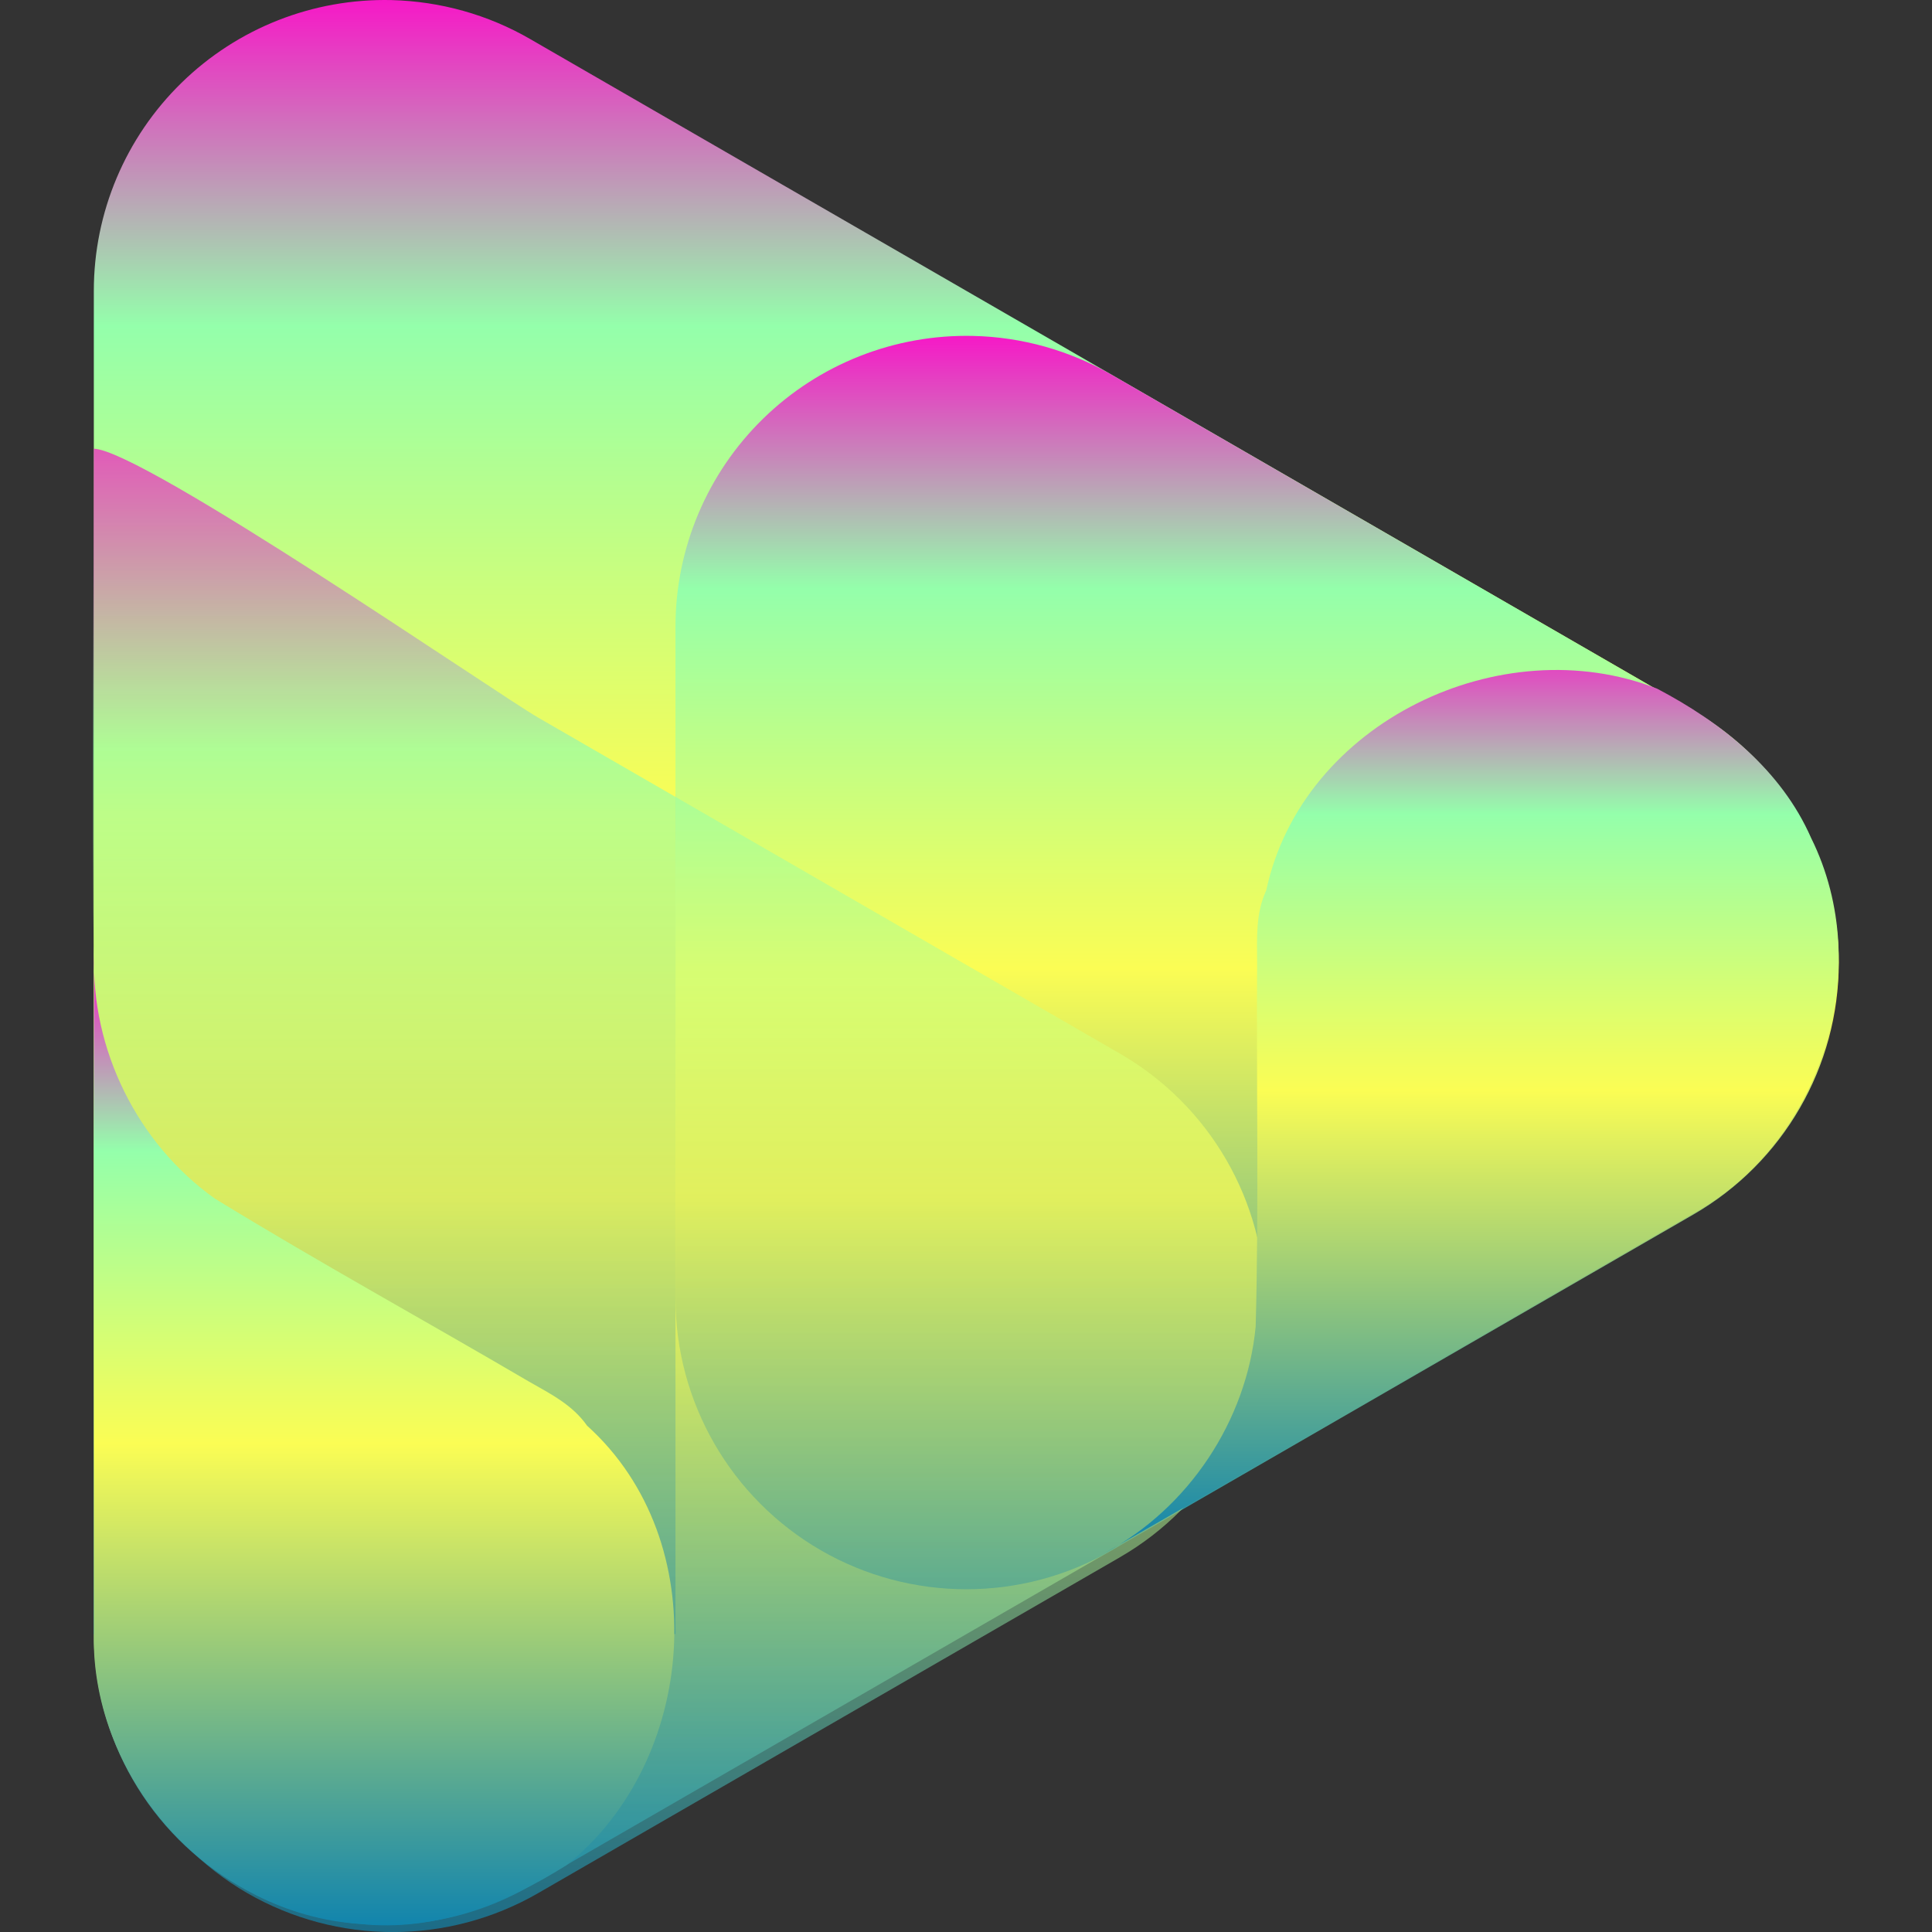 <?xml version="1.0" encoding="UTF-8" standalone="no"?>
<svg
   width="16"
   height="16"
   viewBox="0 0 16 16"
   version="1.1"
   id="svg77"
   xmlns:xlink="http://www.w3.org/1999/xlink"
   xmlns="http://www.w3.org/2000/svg"
   xmlns:svg="http://www.w3.org/2000/svg"
   xmlns:rdf="http://www.w3.org/1999/02/22-rdf-syntax-ns#"
   xmlns:cc="http://creativecommons.org/ns#"
   xmlns:dc="http://purl.org/dc/elements/1.1/">
  <rect x="0" y="0" width="16" height="16" fill="#333333" stroke="none"/>
  <defs>
   <style id="current-color-scheme" type="text/css">
   .ColorScheme-Text { color: #0abdc6; } .ColorScheme-Highlight { color:#5294e2; }
  </style>
  <linearGradient id="arrongin" x1="0%" x2="0%" y1="0%" y2="100%">
   <stop offset="0%" style="stop-color:#dd9b44; stop-opacity:1"/>
   <stop offset="100%" style="stop-color:#ad6c16; stop-opacity:1"/>
  </linearGradient>
  <linearGradient id="aurora" x1="0%" x2="0%" y1="0%" y2="100%">
   <stop offset="0%" style="stop-color:#09D4DF; stop-opacity:1"/>
   <stop offset="100%" style="stop-color:#9269F4; stop-opacity:1"/>
  </linearGradient>
  <linearGradient id="cyberneon" x1="0%" x2="0%" y1="0%" y2="100%">
    <stop offset="0" style="stop-color:#0abdc6; stop-opacity:1"/>
    <stop offset="1" style="stop-color:#ea00d9; stop-opacity:1"/>
  </linearGradient>
  <linearGradient id="fitdance" x1="0%" x2="0%" y1="0%" y2="100%">
   <stop offset="0%" style="stop-color:#1AD6AB; stop-opacity:1"/>
   <stop offset="100%" style="stop-color:#329DB6; stop-opacity:1"/>
  </linearGradient>
  <linearGradient id="oomox" x1="0%" x2="0%" y1="0%" y2="100%">
   <stop offset="0%" style="stop-color:#0abdc6; stop-opacity:1"/>
   <stop offset="100%" style="stop-color:#b800ff; stop-opacity:1"/>
  </linearGradient>
  <linearGradient id="rainblue" x1="0%" x2="0%" y1="0%" y2="100%">
   <stop offset="0%" style="stop-color:#00F260; stop-opacity:1"/>
   <stop offset="100%" style="stop-color:#0575E6; stop-opacity:1"/>
  </linearGradient>
  <linearGradient id="sunrise" x1="0%" x2="0%" y1="0%" y2="100%">
   <stop offset="0%" style="stop-color: #FF8501; stop-opacity:1"/>
   <stop offset="100%" style="stop-color: #FFCB01; stop-opacity:1"/>
  </linearGradient>
  <linearGradient id="telinkrin" x1="0%" x2="0%" y1="0%" y2="100%">
   <stop offset="0%" style="stop-color: #b2ced6; stop-opacity:1"/>
   <stop offset="100%" style="stop-color: #6da5b7; stop-opacity:1"/>
  </linearGradient>
  <linearGradient id="60spsycho" x1="0%" x2="0%" y1="0%" y2="100%">
   <stop offset="0%" style="stop-color: #df5940; stop-opacity:1"/>
   <stop offset="25%" style="stop-color: #d8d15f; stop-opacity:1"/>
   <stop offset="50%" style="stop-color: #e9882a; stop-opacity:1"/>
   <stop offset="100%" style="stop-color: #279362; stop-opacity:1"/>
  </linearGradient>
  <linearGradient id="90ssummer" x1="0%" x2="0%" y1="0%" y2="100%">
   <stop offset="0%" style="stop-color: #f618c7; stop-opacity:1"/>
   <stop offset="20%" style="stop-color: #94ffab; stop-opacity:1"/>
   <stop offset="50%" style="stop-color: #fbfd54; stop-opacity:1"/>
   <stop offset="100%" style="stop-color: #0f83ae; stop-opacity:1"/>
  </linearGradient>
 </defs>
  <path
     style="display:inline;fill:url(#90ssummer);fill-opacity:1;fill-rule:evenodd;stroke:none;stroke-width:0.151"
     d="M 3.242,5.563 C 2.594,5.548 1.967,5.795 1.503,6.248 1.039,6.701 0.777,7.322 0.777,7.971 v 5.562 c 0,0.861 0.459,1.656 1.204,2.086 0.745,0.43 1.664,0.43 2.409,0 l 4.817,-2.781 c 0.745,-0.43 1.204,-1.225 1.204,-2.086 0,-0.861 -0.459,-1.656 -1.204,-2.086 L 4.39,5.885 C 4.041,5.683 3.646,5.573 3.242,5.563 Z m 0,0"
     id="path64"
     class="ColorScheme-Text" />
  <path
     style="fill:url(#90ssummer);fill-opacity:1;fill-rule:evenodd;stroke:none;stroke-width:0.151"
     d="M 3.242,6.2207169e-4 C 2.594,-0.014 1.967,0.232 1.503,0.686 1.039,1.139 0.777,1.76 0.777,2.409 L 0.777,13.533 H 5.594 V 6.58 L 11.616,10.057 14.024,5.885 4.39,0.323 C 4.041,0.121 3.646,0.011 3.242,6.2207169e-4 Z"
     id="path66"
     class="ColorScheme-Text" />
  <path
     style="fill:url(#90ssummer);fill-opacity:1;fill-rule:evenodd;stroke:none;stroke-width:0.151"
     d="M 8.059,2.782 C 7.411,2.767 6.784,3.014 6.32,3.467 5.856,3.92 5.594,4.542 5.594,5.19 v 5.563 c 0,0.86 0.459,1.655 1.204,2.086 0.746,0.43 1.664,0.43 2.409,0 l 4.817,-2.781 c 0.745,-0.43 1.204,-1.225 1.204,-2.086 0,-0.86 -0.459,-1.655 -1.204,-2.086 L 9.207,3.104 C 8.858,2.902 8.463,2.791 8.059,2.782 Z m 0,0"
     id="path68"
     class="ColorScheme-Text" />
  <path
     style="opacity:0.7;fill:url(#90ssummer);fill-opacity:1;fill-rule:evenodd;stroke:none;stroke-width:0.151"
     d="m 0.777,3.716 c 0,0.549 -0.013,3.201 0,4.313 l 0.067,5.563 c 0.01,0.86 0.459,1.655 1.204,2.086 0.746,0.43 1.664,0.43 2.409,0 l 4.817,-2.781 C 10.02,12.466 10.479,11.671 10.479,10.81 10.479,9.95 10.02,9.155 9.274,8.725 L 4.457,5.943 C 4.108,5.741 1.181,3.725 0.777,3.716 Z"
     id="path68-7"
     class="ColorScheme-Text" />
  <path
     style="fill:url(#90ssummer);fill-opacity:1;fill-rule:evenodd;stroke:none;stroke-width:0.151"
     d="M 9.149,12.861 C 10.777,11.929 12.399,10.985 14.024,10.049 15.085,9.462 15.539,8.027 14.999,6.94 14.752,6.376 14.256,5.983 13.723,5.703 12.438,5.198 10.786,5.976 10.486,7.375 c -0.087,0.188 -0.076,0.385 -0.075,0.596 -0.007,1.004 0.015,2.01 -0.012,3.014 -0.074,0.782 -0.557,1.507 -1.25,1.876 z m 0,0"
     id="path72"
     class="ColorScheme-Text" />
  <path
     style="fill:url(#90ssummer);fill-opacity:1;fill-rule:evenodd;stroke:none;stroke-width:0.151"
     d="m 0.78,7.906 c -0.007,1.876 -0.001,3.752 -0.003,5.628 -0.022,1.213 0.994,2.323 2.206,2.399 0.612,0.068 1.2,-0.165 1.708,-0.486 C 5.771,14.585 5.924,12.765 4.862,11.807 4.742,11.636 4.566,11.547 4.383,11.443 3.517,10.935 2.635,10.451 1.779,9.926 1.139,9.471 0.753,8.691 0.78,7.906 Z m 0,0"
     id="path74"
     class="ColorScheme-Text" />
</svg>
